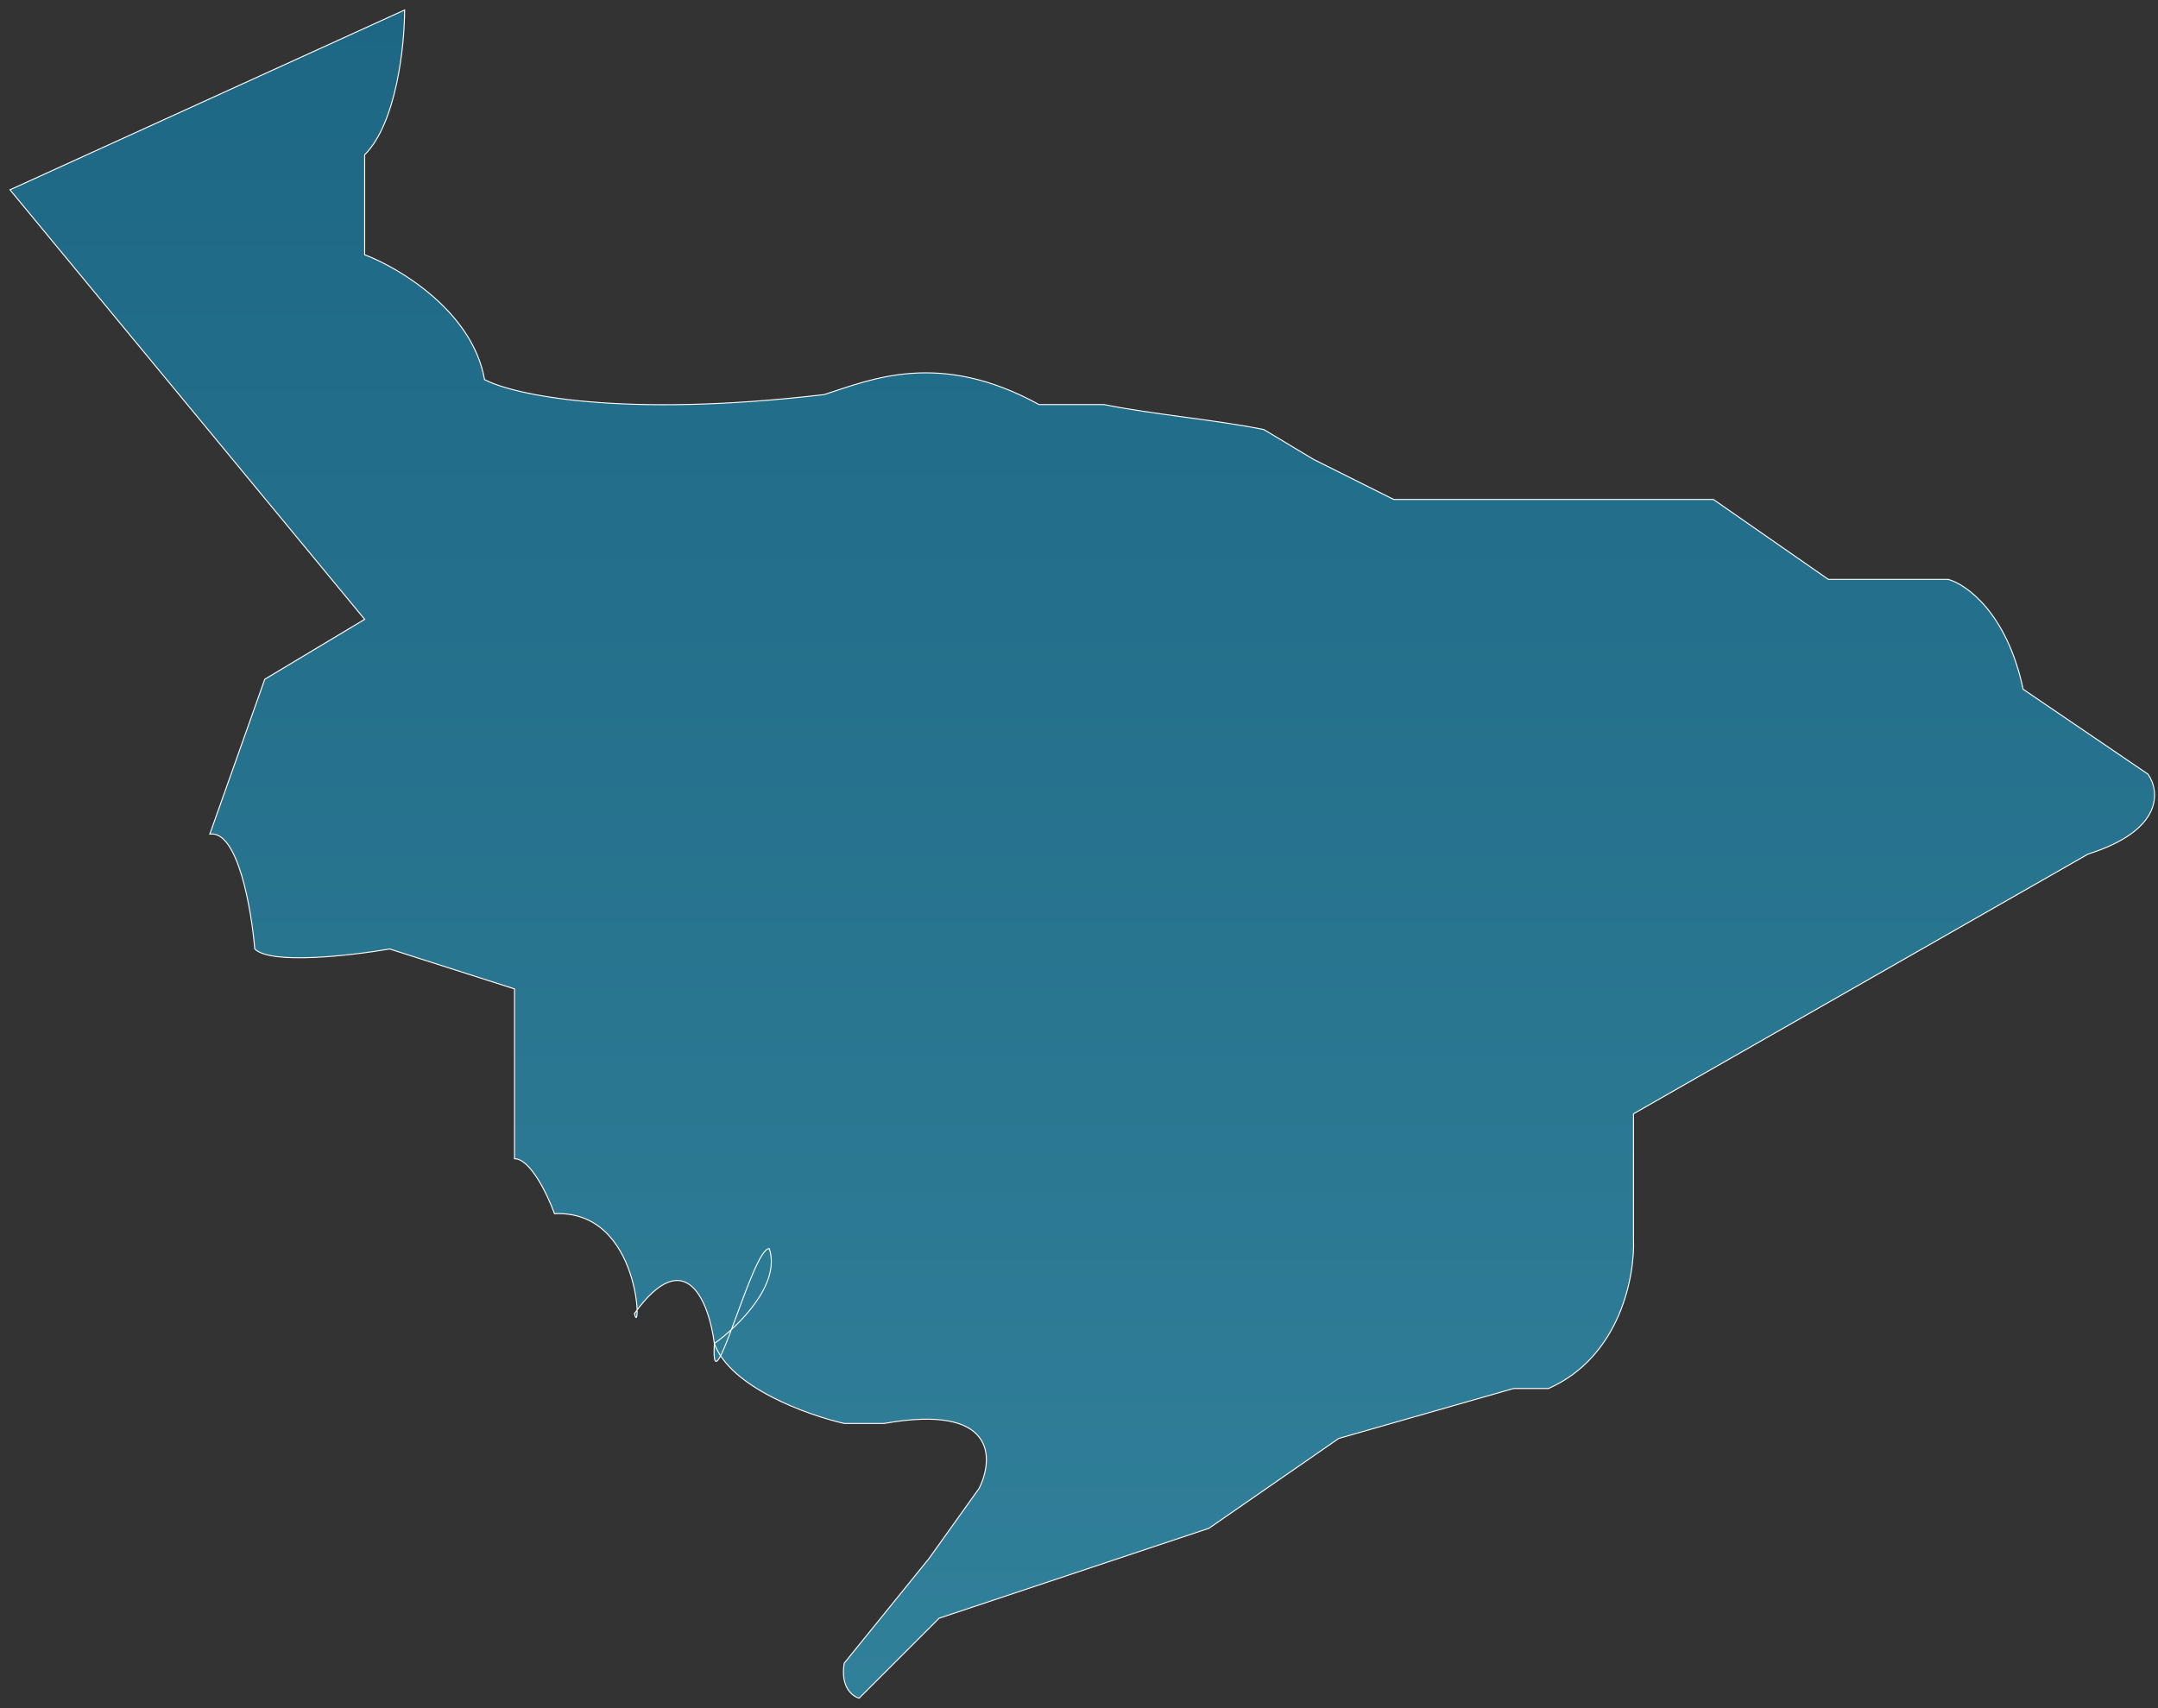 <svg width="216" height="171" viewBox="0 0 216 171" fill="none" xmlns="http://www.w3.org/2000/svg">
<rect x="0" y="0" width="216" height="171" fill="#333333" stroke="none"/>
<path d="M21 83.5L26.5 68L36.5 62L1 19L40.5 1C40.5 4.5 39.7 12.3 36.5 15.5V25.5C40 26.833 47.3 31.2 48.5 38C51.333 39.5 62.1 41.9 82.5 39.5C87.167 38 94 35 104 40.5H110.5C115.5 41.5 121.5 42 126.5 43L131.5 46L139.5 50H171.5L183 58H195C196.833 58.5 200.9 61.4 202.5 69L215 77.5C216.167 79.167 216.6 83.1 209 85.5L163.5 111.5V124C163.667 127.667 162.2 135.8 155 139H151.5L134 144L121 153L94 162L86 170C85.333 169.833 84.1 168.9 84.5 166.5L93 156L98 149C99.5 146 99.7 140.5 88.5 142.5H84.5C81.188 141.747 74.558 139.417 72.127 135.73C71.651 136.65 71.385 136.562 71.5 134.5C71.009 130.57 68.78 124.517 63.771 131.134C63.794 131.926 63.663 132.192 63.5 131.5C63.591 131.374 63.681 131.252 63.771 131.134C63.699 128.683 62.151 121.198 55.5 121.5C54.833 119.667 53.1 116 51.5 116V99L39 95C35.167 95.667 27.1 96.6 25.5 95C25.167 91 23.8 83.1 21 83.5Z" fill="url(#paint0_linear_6_118)"/>
<path d="M71.5 134.5C73.1 138.9 80.833 141.667 84.5 142.5H88.5C99.7 140.5 99.5 146 98 149L93 156L84.5 166.5C84.1 168.9 85.333 169.833 86 170L94 162L121 153L134 144L151.5 139H155C162.2 135.8 163.667 127.667 163.5 124V111.5L209 85.5C216.6 83.1 216.167 79.167 215 77.5L202.5 69C200.9 61.4 196.833 58.5 195 58H183L171.5 50H139.5L131.5 46L126.5 43C121.5 42 115.5 41.5 110.5 40.5H104C94 35 87.167 38 82.5 39.5C62.1 41.9 51.333 39.5 48.5 38C47.3 31.2 40 26.833 36.5 25.5V15.5C39.7 12.3 40.5 4.5 40.5 1L1 19L36.5 62L26.5 68L21 83.5C23.8 83.1 25.167 91 25.5 95C27.1 96.6 35.167 95.667 39 95L51.5 99V116C53.1 116 54.833 119.667 55.5 121.5C64.3 121.1 64.167 134.333 63.5 131.5C68.7 124.3 71 130.5 71.5 134.5ZM71.5 134.5C73.833 132.833 78.2 128.6 77 125C75.333 124.833 71.1 141.7 71.5 134.5Z" stroke="white" stroke-width="0.1"/>
<defs>
<linearGradient id="paint0_linear_6_118" x1="107.578" y1="1" x2="107.578" y2="170" gradientUnits="userSpaceOnUse">
<stop stop-color="#1D6784"/>
<stop offset="1" stop-color="#31809A"/>
</linearGradient>
</defs>
</svg>
